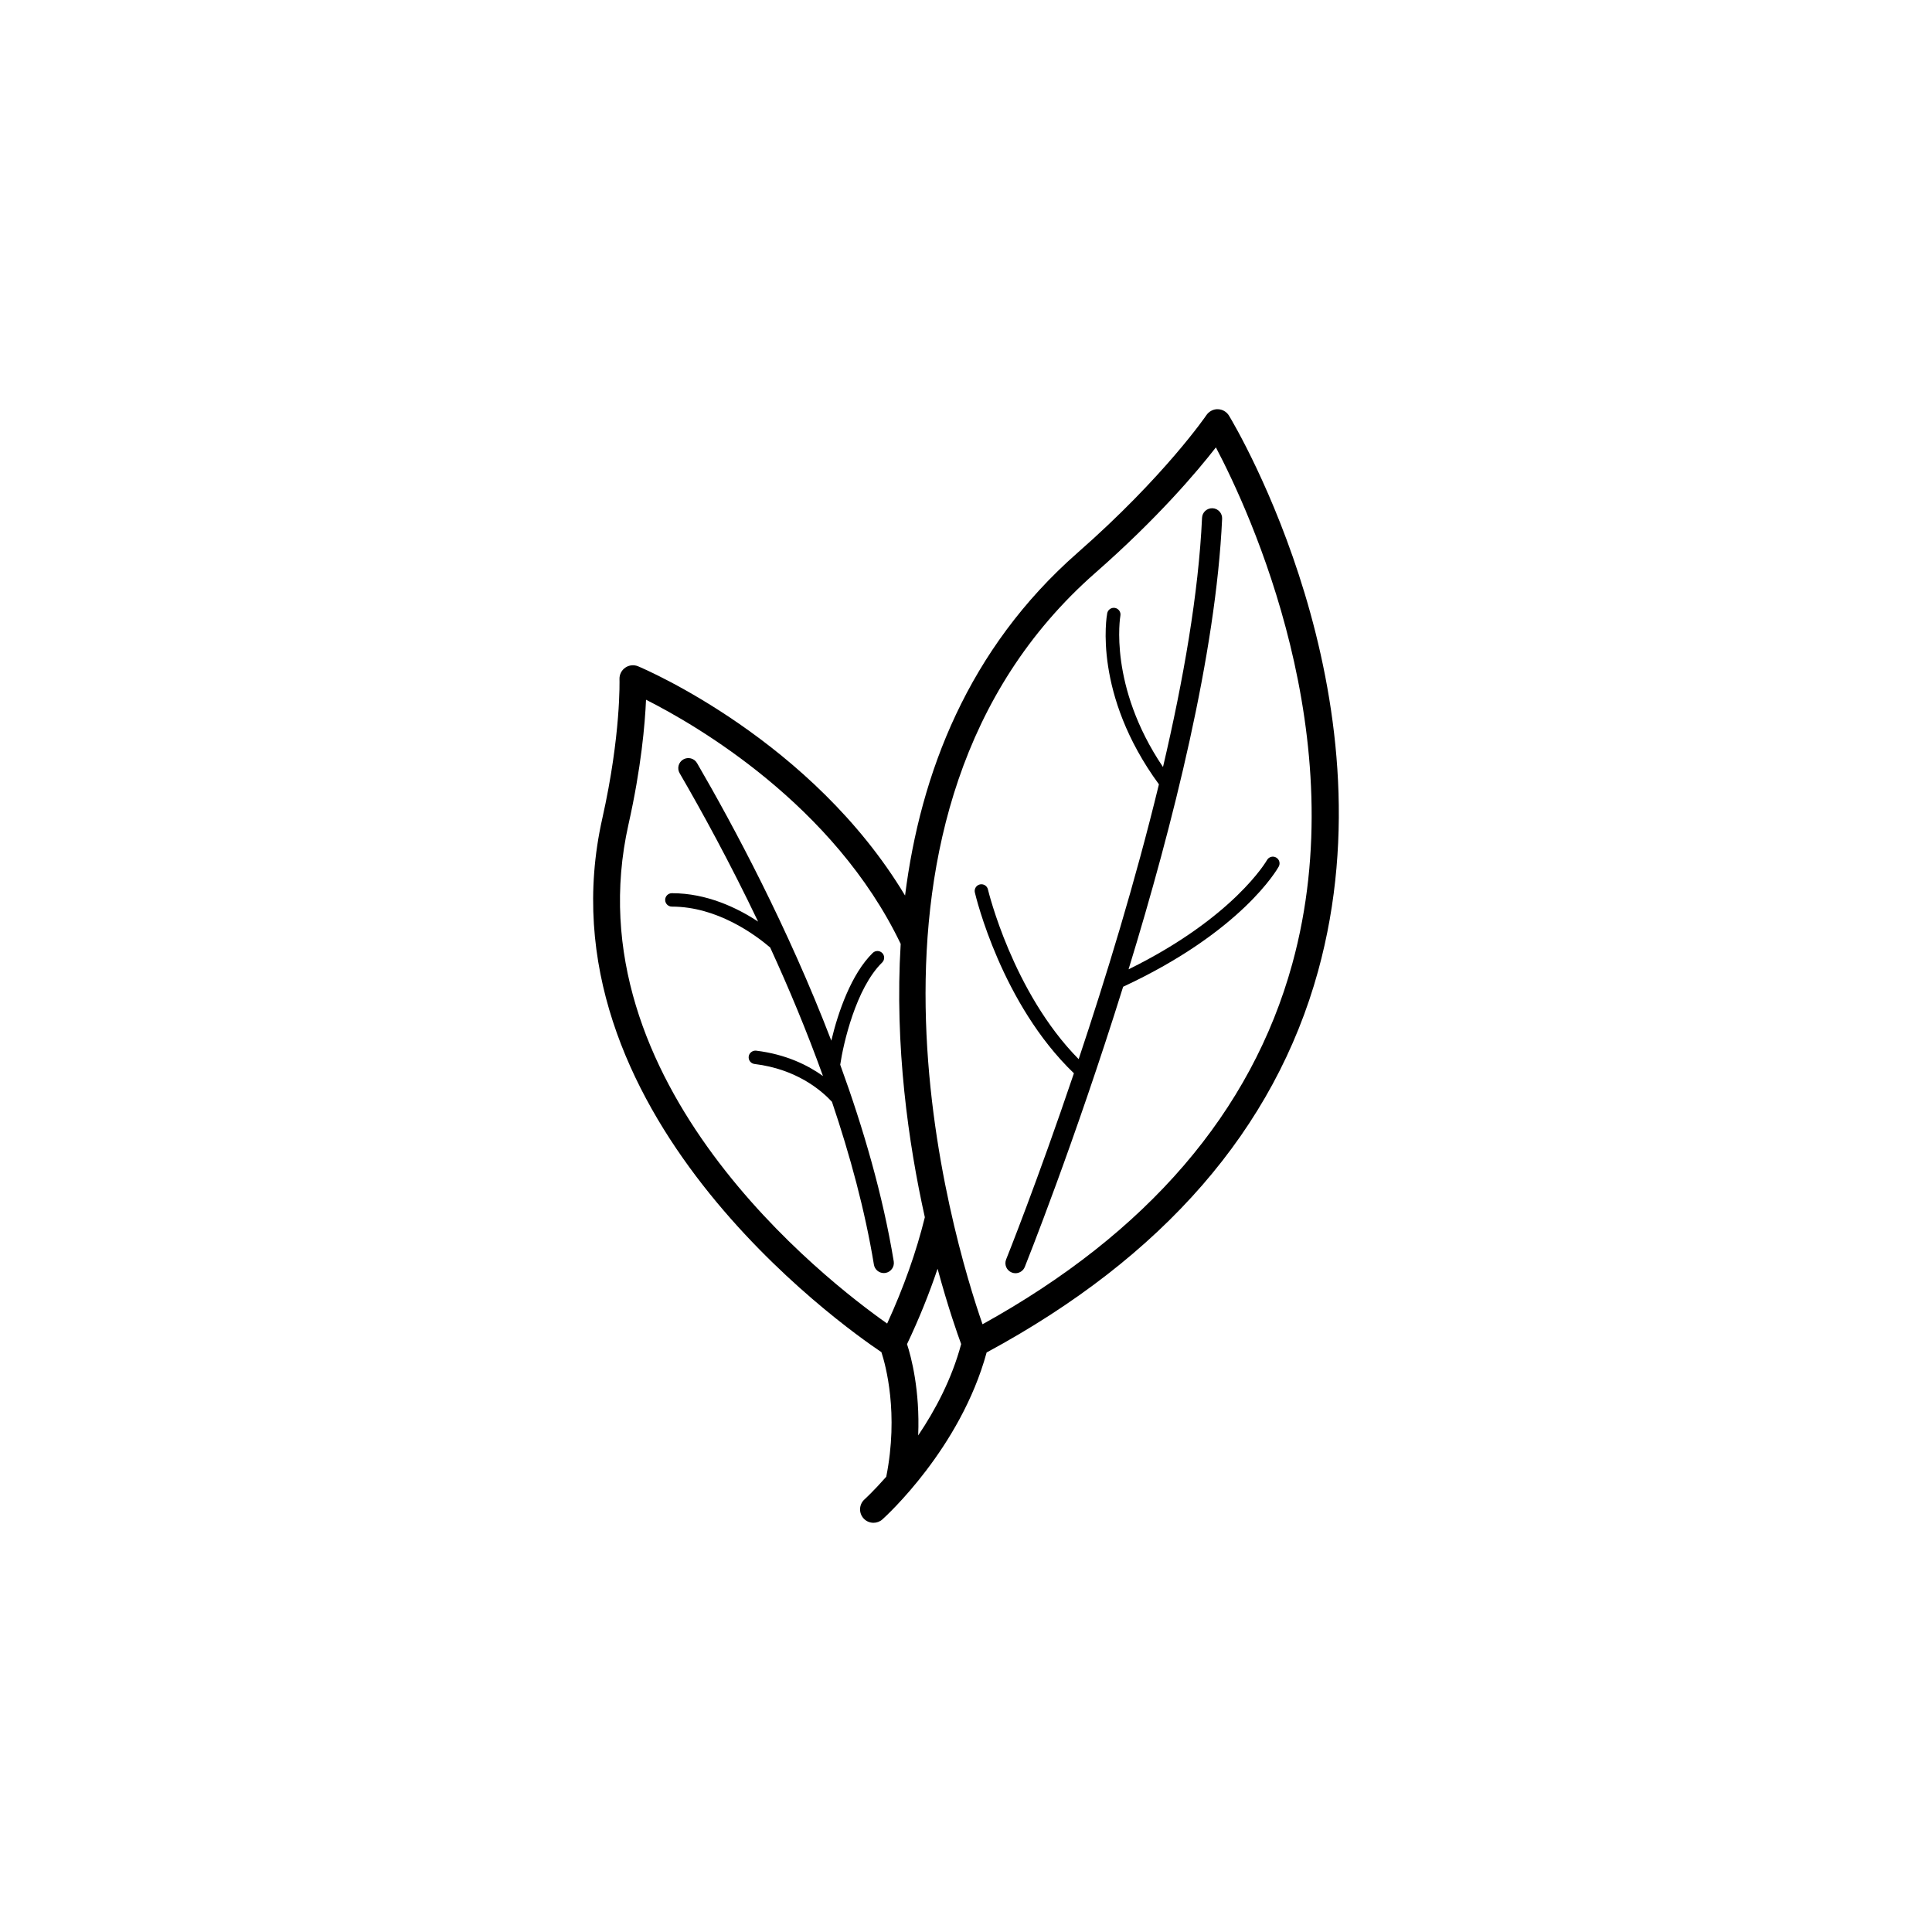 <?xml version="1.0" encoding="utf-8"?>
<!-- Generator: Adobe Illustrator 17.1.0, SVG Export Plug-In . SVG Version: 6.00 Build 0)  -->
<!DOCTYPE svg PUBLIC "-//W3C//DTD SVG 1.1//EN" "http://www.w3.org/Graphics/SVG/1.1/DTD/svg11.dtd">
<svg version="1.1" id="Layer_1" xmlns="http://www.w3.org/2000/svg" xmlns:xlink="http://www.w3.org/1999/xlink" x="0px" y="0px"
	 viewBox="0 0 144 144" enable-background="new 0 0 144 144" xml:space="preserve">
<g>
	<g>
		<path d="M91.604,30.983c-0.177-0.292-0.489-0.474-0.83-0.482c-0.321-0.018-0.663,0.157-0.854,0.439
			c-0.03,0.045-3.123,4.572-9.6,10.256c-8.173,7.172-11.717,16.462-12.862,25.553c-6.918-11.529-19.333-16.85-19.898-17.087
			c-0.314-0.131-0.673-0.094-0.954,0.1c-0.28,0.193-0.444,0.517-0.433,0.857c0.002,0.041,0.121,4.143-1.281,10.386
			c-4.885,21.755,17.934,37.853,20.803,39.776c0.321,0.982,1.299,4.565,0.361,9.287c-0.931,1.057-1.6,1.67-1.619,1.687
			c-0.411,0.369-0.446,1.002-0.077,1.412c0.197,0.221,0.471,0.333,0.745,0.333c0.237,0,0.476-0.084,0.666-0.255
			c0.241-0.216,5.82-5.285,7.766-12.439c13.149-7.101,21.465-16.661,24.705-28.425C103.936,51.714,92.11,31.82,91.604,30.983z
			 M46.844,61.443c0.949-4.225,1.229-7.477,1.307-9.289c3.706,1.869,14.005,7.812,18.981,18.198
			c-0.462,7.626,0.58,14.891,1.8,20.376c-0.634,2.573-1.575,5.231-2.809,7.922C61.603,95.47,42.514,80.728,46.844,61.443z
			 M67.605,100.183c0.899-1.89,1.654-3.767,2.276-5.619c0.786,2.895,1.489,4.888,1.758,5.614c-0.692,2.601-1.935,4.931-3.203,6.811
			C68.575,103.603,67.912,101.124,67.605,100.183z M96.316,71.849c-3.038,11.029-10.802,20.059-23.084,26.853
			c-2.164-6.219-11.943-38.143,8.407-56.003c4.661-4.089,7.597-7.564,8.987-9.353C93.137,38.114,100.967,54.961,96.316,71.849z"/>
		<path d="M89.593,38.596c-0.255,5.606-1.387,12.077-2.91,18.573c-4.081-6.047-3.186-11.22-3.176-11.274
			c0.051-0.271-0.128-0.532-0.399-0.583c-0.27-0.05-0.531,0.126-0.583,0.397c-0.049,0.249-1.058,6.046,3.854,12.75
			c-1.76,7.261-3.974,14.474-5.982,20.484c-4.92-4.983-6.743-12.569-6.762-12.649c-0.062-0.269-0.33-0.435-0.601-0.374
			c-0.268,0.062-0.436,0.331-0.374,0.6c0.081,0.346,1.995,8.305,7.383,13.476c-2.731,8.085-4.995,13.734-5.051,13.872
			c-0.155,0.384,0.03,0.821,0.415,0.976c0.092,0.037,0.186,0.055,0.28,0.055c0.297,0,0.578-0.178,0.695-0.469
			c0.07-0.175,3.692-9.22,7.33-20.884c8.838-4.111,11.486-8.755,11.597-8.955c0.133-0.242,0.045-0.545-0.196-0.678
			c-0.246-0.136-0.547-0.045-0.68,0.195c-0.025,0.045-2.46,4.278-10.317,8.14c3.305-10.777,6.516-23.536,6.974-33.584
			c0.019-0.414-0.301-0.765-0.715-0.783C89.956,37.868,89.611,38.183,89.593,38.596z"/>
		<path d="M66.614,94.013c-0.811-4.927-2.262-9.912-3.989-14.655c0.229-1.566,1.172-5.711,3.125-7.618
			c0.196-0.193,0.201-0.51,0.008-0.707c-0.191-0.198-0.508-0.201-0.707-0.01c-1.602,1.564-2.594,4.441-3.09,6.542
			c-3.243-8.452-7.265-15.968-10.009-20.69c-0.208-0.357-0.663-0.479-1.025-0.271c-0.358,0.208-0.479,0.667-0.271,1.025
			c1.638,2.817,3.736,6.641,5.847,11.06c-1.55-1.022-3.813-2.116-6.426-2.116c-0.276,0-0.5,0.224-0.5,0.5c0,0.276,0.224,0.5,0.5,0.5
			c3.363,0,6.188,2.076,7.328,3.049c1.378,3,2.728,6.229,3.935,9.579c-1.129-0.811-2.76-1.621-4.98-1.891
			c-0.264-0.028-0.523,0.162-0.557,0.436c-0.033,0.274,0.161,0.523,0.436,0.557c3.102,0.376,4.953,1.939,5.769,2.816
			c1.344,3.976,2.46,8.079,3.128,12.139c0.061,0.367,0.379,0.628,0.739,0.628c0.04,0,0.082-0.003,0.124-0.01
			C66.404,94.808,66.681,94.422,66.614,94.013z"/>
	</g>
</g>
</svg>
